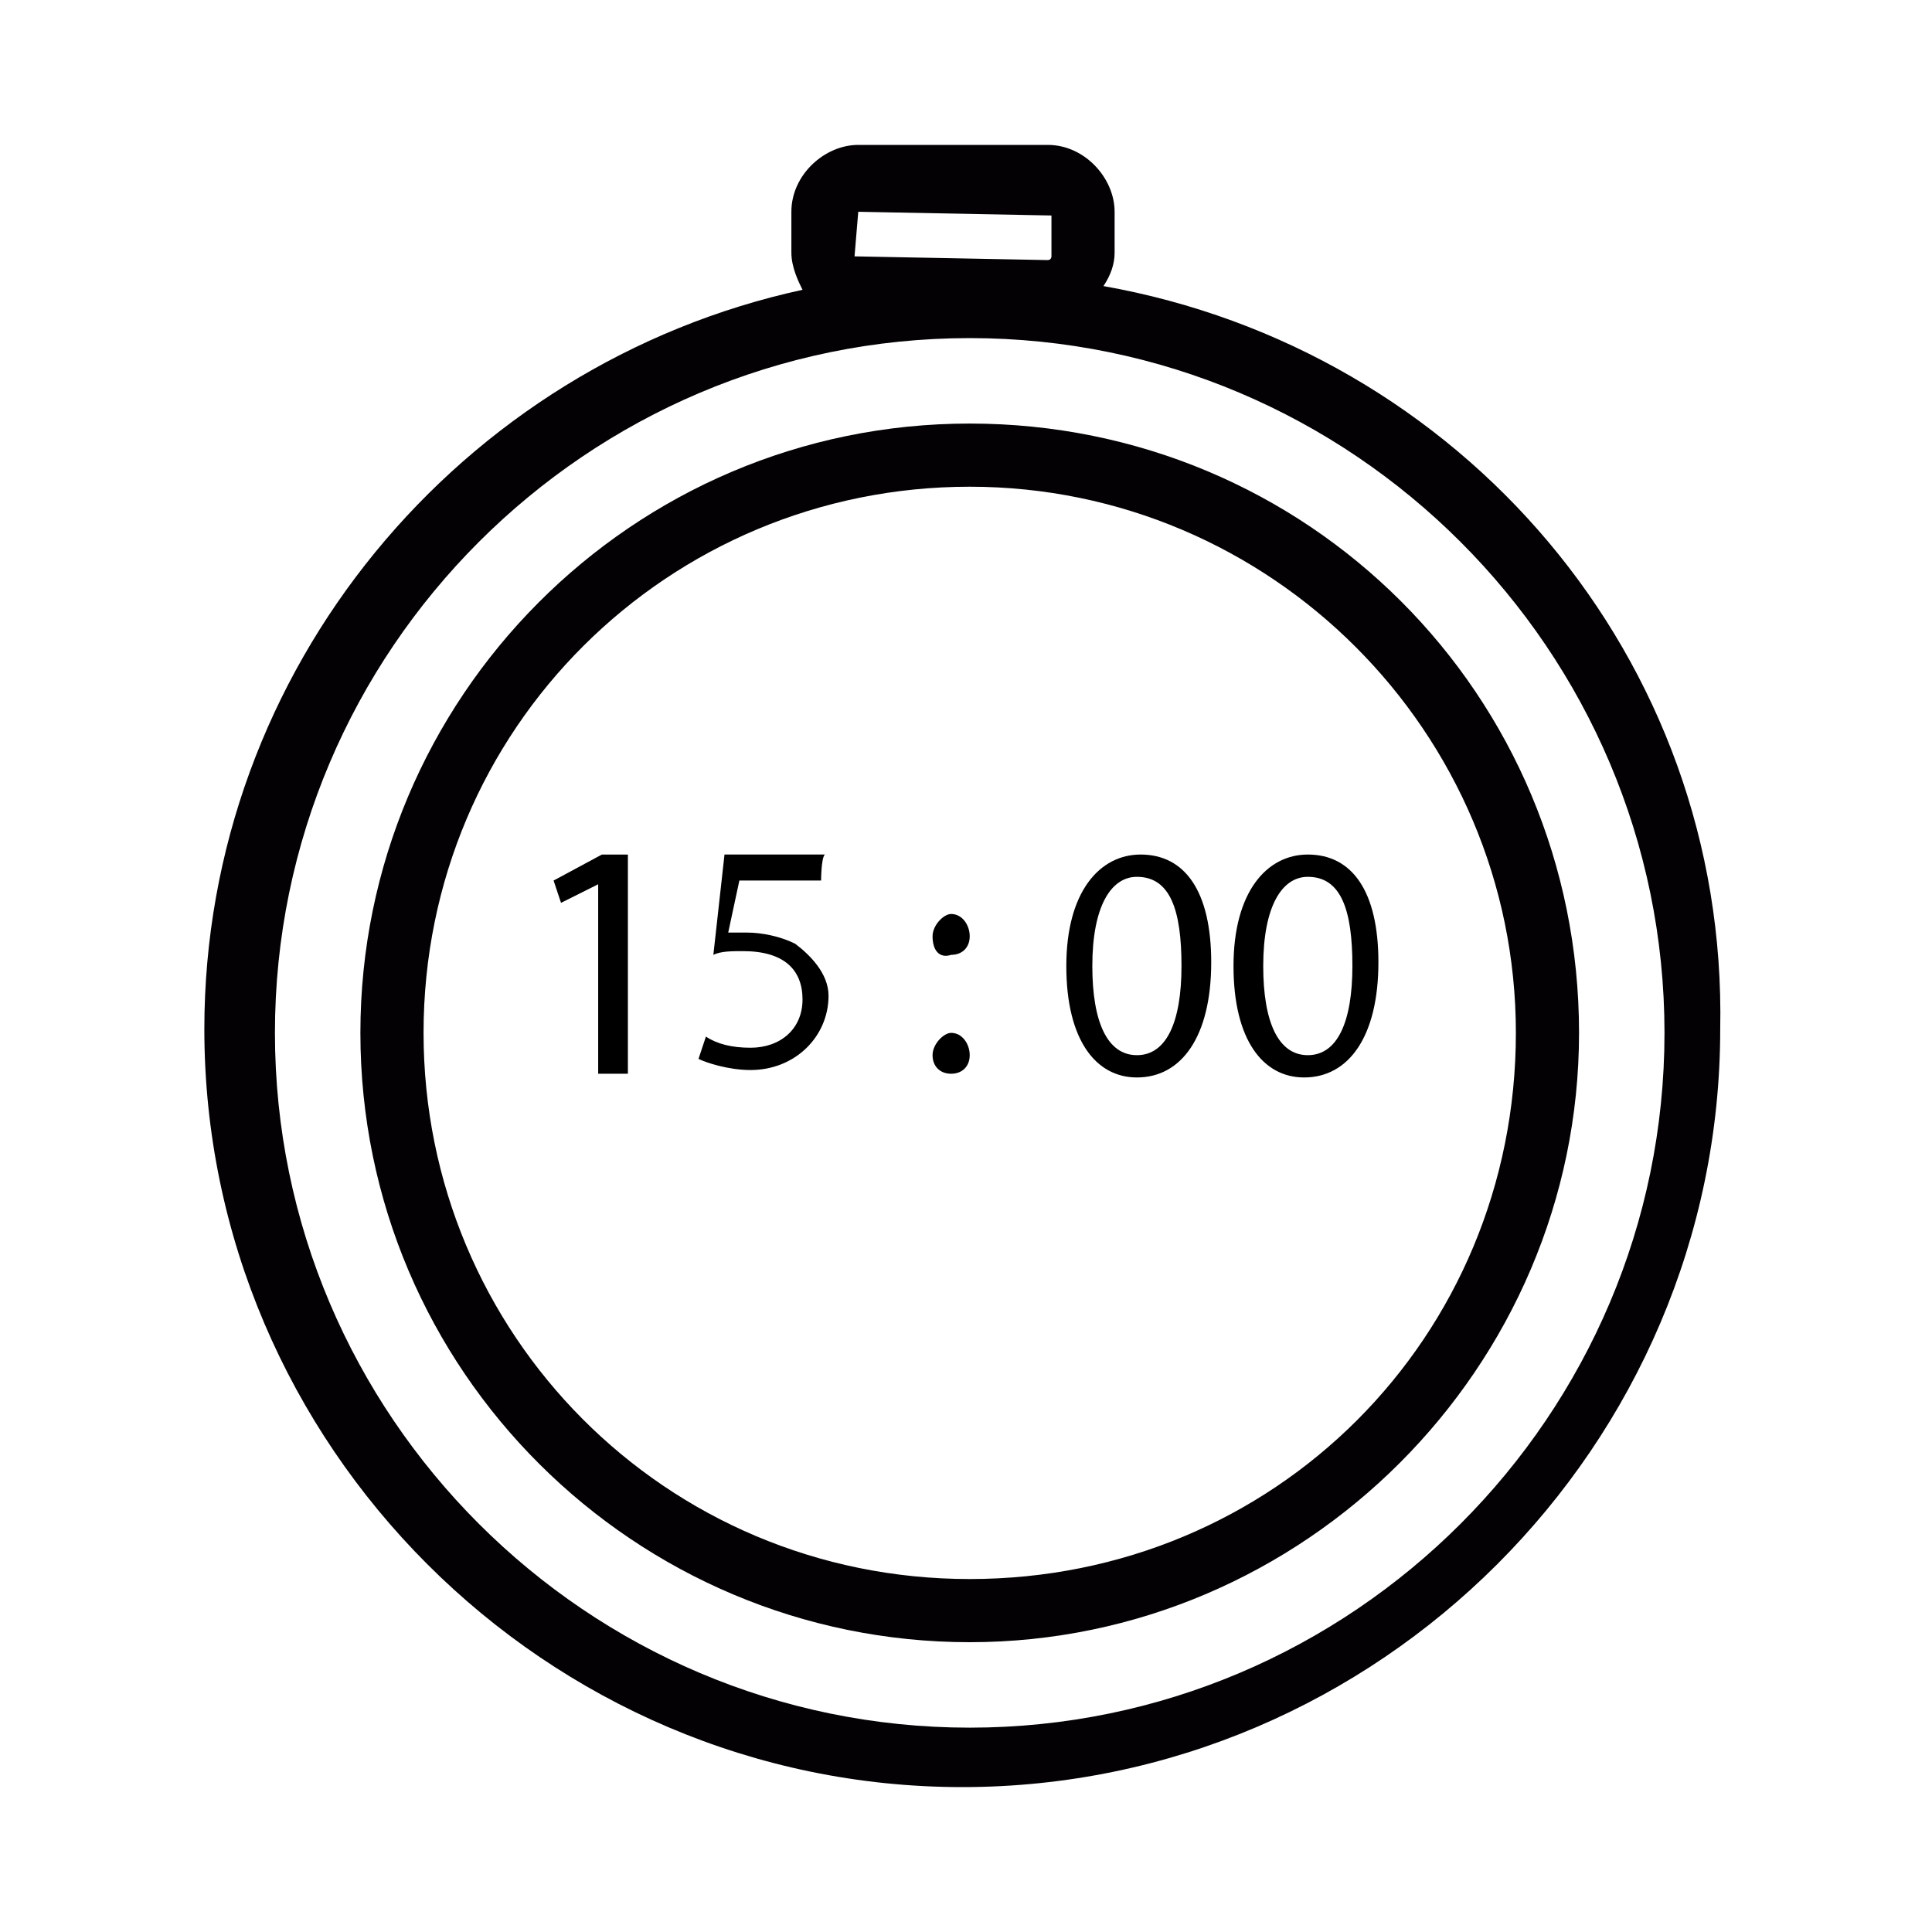 <?xml version="1.0" encoding="utf-8"?>
<!-- Generator: Adobe Illustrator 19.0.0, SVG Export Plug-In . SVG Version: 6.00 Build 0)  -->
<svg version="1.1" id="Capa_1" xmlns="http://www.w3.org/2000/svg" xmlns:xlink="http://www.w3.org/1999/xlink" x="0px" y="0px"
	 viewBox="-103 105 52 52" style="enable-background:new -103 105 52 52;" xml:space="preserve">
<style type="text/css">
	.st0{fill:#030104;}
</style>
<g>
	<g>
		<path class="st0" d="M-73.3,112.7c0.2-0.3,0.3-0.6,0.3-0.9v-1.1c0-0.9-0.8-1.8-1.8-1.8h-5.1c-0.9,0-1.8,0.8-1.8,1.8v1.1
			c0,0.4,0.2,0.8,0.3,1c-9.2,2-16.1,10.2-16.1,19.9c0,11.2,9.2,20.4,20.4,20.4s20.4-9.2,20.4-20.4
			C-56.5,122.7-63.7,114.4-73.3,112.7z M-79.9,110.7l5.2,0.1v1.1c0,0,0,0.1-0.1,0.1l-5.2-0.1L-79.9,110.7z M-76.9,151.5
			c-10.3,0-18.7-8.4-18.7-18.7c0-10.3,8.4-18.7,18.7-18.7s18.7,8.4,18.7,18.7S-66.6,151.5-76.9,151.5z"/>
		<path class="st0" d="M-76.9,116.4c-9.1,0-16.4,7.4-16.4,16.4c0,9.1,7.4,16.4,16.4,16.4s16.4-7.4,16.4-16.4
			C-60.5,123.7-67.8,116.4-76.9,116.4z M-76.9,147.5c-8.2,0-14.7-6.6-14.7-14.7c0-8.2,6.6-14.7,14.7-14.7s14.7,6.6,14.7,14.7
			C-62.2,141-68.7,147.5-76.9,147.5z"/>
	</g>
</g>
<g>
	<g>
		<path d="M-86.9,128.8L-86.9,128.8l-1,0.5l-0.2-0.6l1.3-0.7h0.7v5.9h-0.8C-86.9,133.9-86.9,128.8-86.9,128.8z"/>
	</g>
	<path d="M-80.9,128.7h-2.2l-0.3,1.4c0.2,0,0.3,0,0.5,0c0.4,0,0.9,0.1,1.3,0.3c0.4,0.3,0.9,0.8,0.9,1.4c0,1.1-0.9,2-2.1,2
		c-0.6,0-1.2-0.2-1.4-0.3l0.2-0.6c0.3,0.2,0.7,0.3,1.2,0.3c0.8,0,1.4-0.5,1.4-1.3s-0.5-1.3-1.6-1.3c-0.3,0-0.6,0-0.8,0.1l0.3-2.7
		h2.7C-80.9,128.1-80.9,128.7-80.9,128.7z"/>
	<path d="M-77.9,130.2c0-0.3,0.3-0.6,0.5-0.6c0.3,0,0.5,0.3,0.5,0.6c0,0.3-0.2,0.5-0.5,0.5C-77.7,130.8-77.9,130.6-77.9,130.2z
		 M-77.9,133.4c0-0.3,0.3-0.6,0.5-0.6c0.3,0,0.5,0.3,0.5,0.6c0,0.3-0.2,0.5-0.5,0.5C-77.7,133.9-77.9,133.7-77.9,133.4z"/>
	<path d="M-70.4,130.9c0,2-0.8,3.1-2,3.1c-1.1,0-1.9-1-1.9-3s0.9-3,2-3C-71.1,128-70.4,129-70.4,130.9z M-73.6,131
		c0,1.5,0.4,2.4,1.2,2.4c0.8,0,1.2-0.9,1.2-2.4s-0.3-2.4-1.2-2.4C-73.1,128.6-73.6,129.4-73.6,131z"/>
	<path d="M-65.9,130.9c0,2-0.8,3.1-2,3.1c-1.1,0-1.9-1-1.9-3s0.9-3,2-3C-66.6,128-65.9,129-65.9,130.9z M-69,131
		c0,1.5,0.4,2.4,1.2,2.4s1.2-0.9,1.2-2.4s-0.3-2.4-1.2-2.4C-68.5,128.6-69,129.4-69,131z"/>
</g>
</svg>
